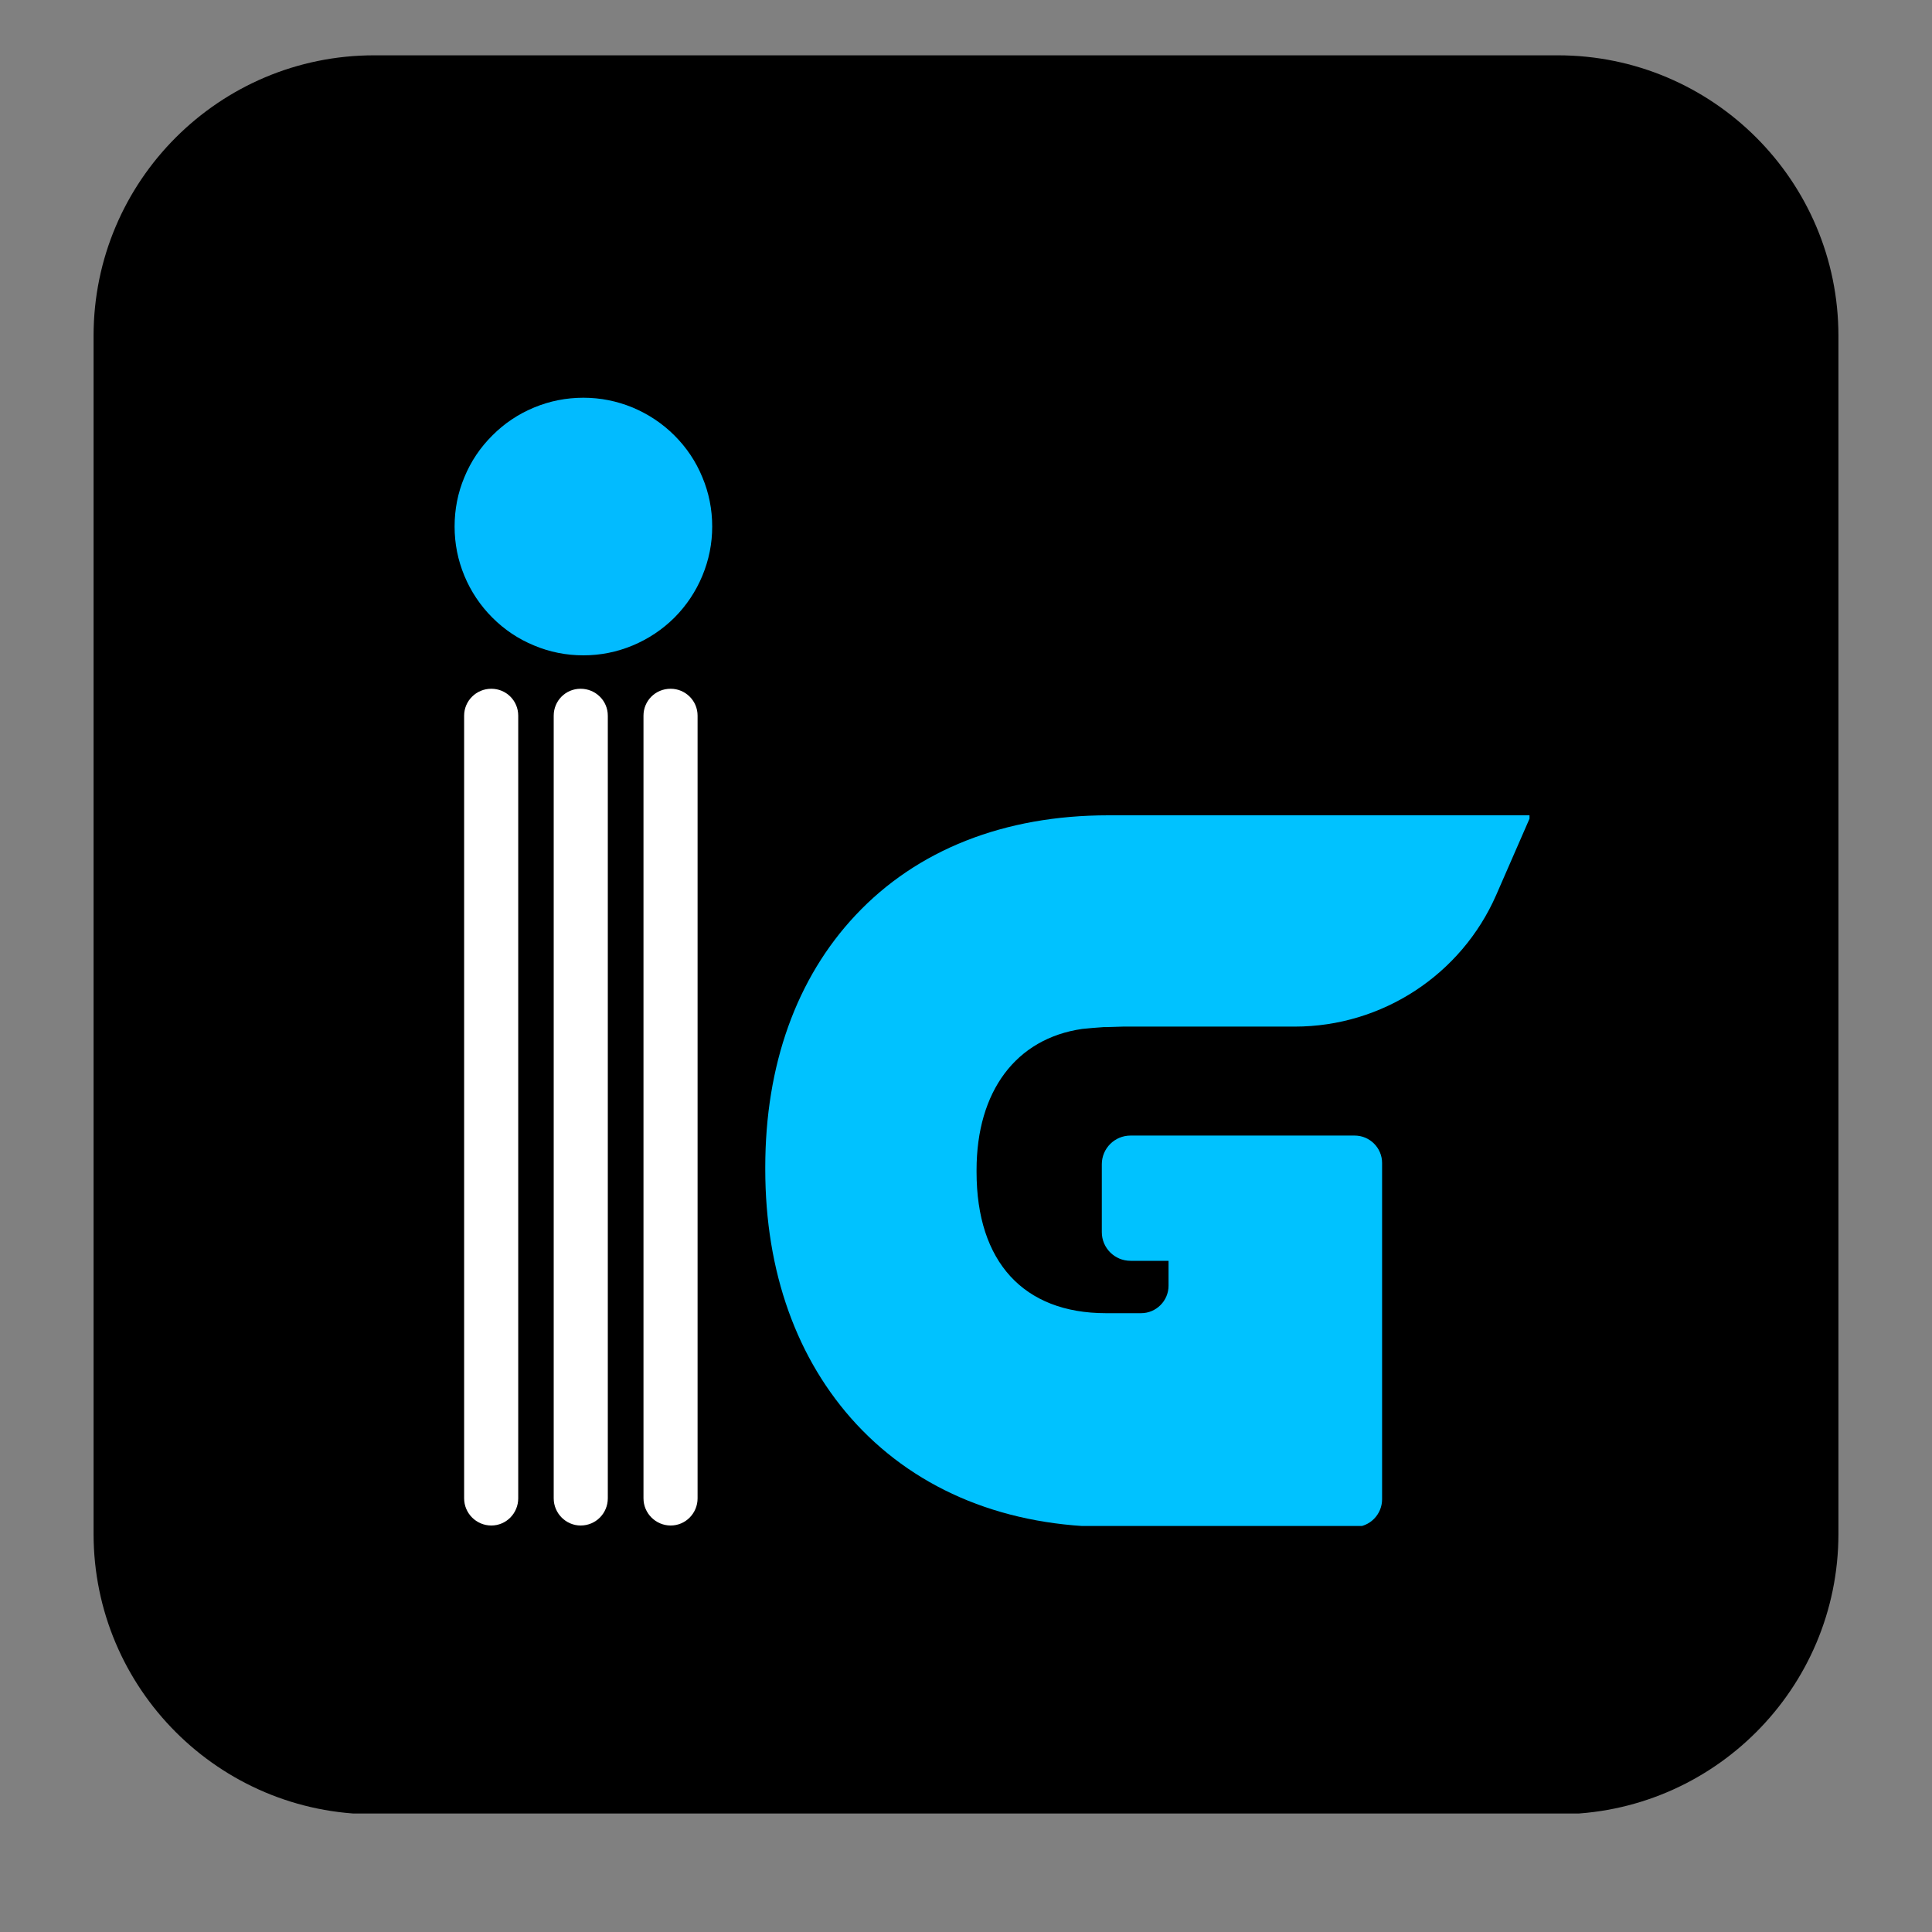 <svg xmlns="http://www.w3.org/2000/svg" xmlns:xlink="http://www.w3.org/1999/xlink" width="40" zoomAndPan="magnify" viewBox="0 0 30 30" height="40" preserveAspectRatio="xMidYMid meet" version="1.0"><rect x="0" y="0" width="30" height="30" fill="#808080" stroke="none"/><defs><clipPath id="a069804b21"><path d="M 1.453 0.859 L 28.547 0.859 L 28.547 28.266 L 1.453 28.266 Z M 1.453 0.859 " clip-rule="nonzero"/></clipPath><clipPath id="f3f2749277"><path d="M 5.809 0.859 L 24.191 0.859 C 26.594 0.859 28.547 2.809 28.547 5.215 L 28.547 23.816 C 28.547 26.223 26.594 28.172 24.191 28.172 L 5.809 28.172 C 3.406 28.172 1.453 26.223 1.453 23.816 L 1.453 5.215 C 1.453 2.809 3.406 0.859 5.809 0.859 Z M 5.809 0.859 " clip-rule="nonzero"/></clipPath><clipPath id="0f9a98048e"><path d="M 7 10 L 9 10 L 9 23.715 L 7 23.715 Z M 7 10 " clip-rule="nonzero"/></clipPath><clipPath id="585459b890"><path d="M 8 10 L 10 10 L 10 23.715 L 8 23.715 Z M 8 10 " clip-rule="nonzero"/></clipPath><clipPath id="fd13457d4f"><path d="M 9 10 L 11 10 L 11 23.715 L 9 23.715 Z M 9 10 " clip-rule="nonzero"/></clipPath><clipPath id="eacb304f4a"><path d="M 7 6 L 11.84 6 L 11.84 11 L 7 11 Z M 7 6 " clip-rule="nonzero"/></clipPath><clipPath id="3885292d37"><path d="M 11.883 12.652 L 23.75 12.652 L 23.75 23.695 L 11.883 23.695 Z M 11.883 12.652 " clip-rule="nonzero"/></clipPath></defs><g clip-path="url(#a069804b21)"><g clip-path="url(#f3f2749277)"><path fill="#000000" d="M 1.453 0.859 L 28.547 0.859 L 28.547 28.16 L 1.453 28.16 Z M 1.453 0.859 " fill-opacity="1" fill-rule="nonzero"/></g></g><g clip-path="url(#0f9a98048e)"><path fill="#ffffff" d="M 7.629 23.688 C 7.398 23.688 7.207 23.5 7.207 23.266 L 7.207 11.113 C 7.207 10.883 7.395 10.695 7.629 10.695 C 7.859 10.695 8.047 10.879 8.047 11.113 L 8.047 23.266 C 8.047 23.496 7.863 23.688 7.629 23.688 Z M 7.629 23.688 " fill-opacity="1" fill-rule="nonzero"/></g><g clip-path="url(#585459b890)"><path fill="#ffffff" d="M 9.016 23.688 C 8.789 23.688 8.598 23.5 8.598 23.266 L 8.598 11.113 C 8.598 10.883 8.781 10.695 9.016 10.695 C 9.246 10.695 9.438 10.879 9.438 11.113 L 9.438 23.266 C 9.438 23.496 9.254 23.688 9.016 23.688 Z M 9.016 23.688 " fill-opacity="1" fill-rule="nonzero"/></g><g clip-path="url(#fd13457d4f)"><path fill="#ffffff" d="M 10.414 23.688 C 10.184 23.688 9.992 23.5 9.992 23.266 L 9.992 11.113 C 9.992 10.883 10.176 10.695 10.414 10.695 C 10.641 10.695 10.832 10.879 10.832 11.113 L 10.832 23.266 C 10.832 23.496 10.648 23.688 10.414 23.688 Z M 10.414 23.688 " fill-opacity="1" fill-rule="nonzero"/></g><g clip-path="url(#eacb304f4a)"><path fill="#02bbff" d="M 10.473 6.762 C 10.66 6.949 10.805 7.164 10.906 7.41 C 11.008 7.652 11.059 7.91 11.059 8.176 C 11.059 8.441 11.008 8.695 10.906 8.941 C 10.805 9.184 10.66 9.402 10.473 9.59 C 10.285 9.777 10.066 9.922 9.824 10.023 C 9.578 10.125 9.324 10.176 9.059 10.176 C 8.793 10.176 8.535 10.125 8.293 10.023 C 8.047 9.922 7.832 9.777 7.645 9.59 C 7.457 9.402 7.312 9.184 7.211 8.941 C 7.109 8.695 7.059 8.441 7.059 8.176 C 7.059 7.91 7.109 7.652 7.211 7.41 C 7.312 7.164 7.457 6.949 7.645 6.762 C 7.832 6.574 8.047 6.43 8.293 6.328 C 8.535 6.227 8.793 6.176 9.059 6.176 C 9.324 6.176 9.578 6.227 9.824 6.328 C 10.066 6.43 10.285 6.574 10.473 6.762 Z M 10.473 6.762 " fill-opacity="1" fill-rule="nonzero"/></g><g clip-path="url(#3885292d37)"><path fill="#00c2ff" d="M 17.211 12.66 C 15.594 12.66 14.238 13.195 13.285 14.211 C 12.367 15.188 11.883 16.539 11.883 18.125 L 11.883 18.156 C 11.883 19.746 12.371 21.113 13.297 22.113 C 14.266 23.156 15.637 23.711 17.262 23.711 L 21.035 23.711 C 21.27 23.711 21.461 23.516 21.461 23.281 L 21.461 18.059 C 21.461 17.824 21.27 17.633 21.035 17.633 L 17.555 17.633 C 17.309 17.633 17.109 17.832 17.109 18.078 L 17.109 19.133 C 17.109 19.379 17.309 19.578 17.555 19.578 L 18.145 19.578 L 18.145 19.965 C 18.145 20.199 17.953 20.391 17.719 20.391 L 17.172 20.391 C 15.895 20.391 15.164 19.594 15.164 18.199 L 15.164 18.168 C 15.164 16.945 15.777 16.125 16.805 15.977 C 16.914 15.965 17.027 15.957 17.137 15.949 L 17.148 15.949 C 17.156 15.949 17.16 15.949 17.168 15.949 L 17.176 15.949 L 17.438 15.941 L 20.105 15.941 C 21.461 15.941 22.691 15.137 23.234 13.895 L 23.773 12.66 L 17.211 12.66 " fill-opacity="1" fill-rule="nonzero"/></g></svg>

